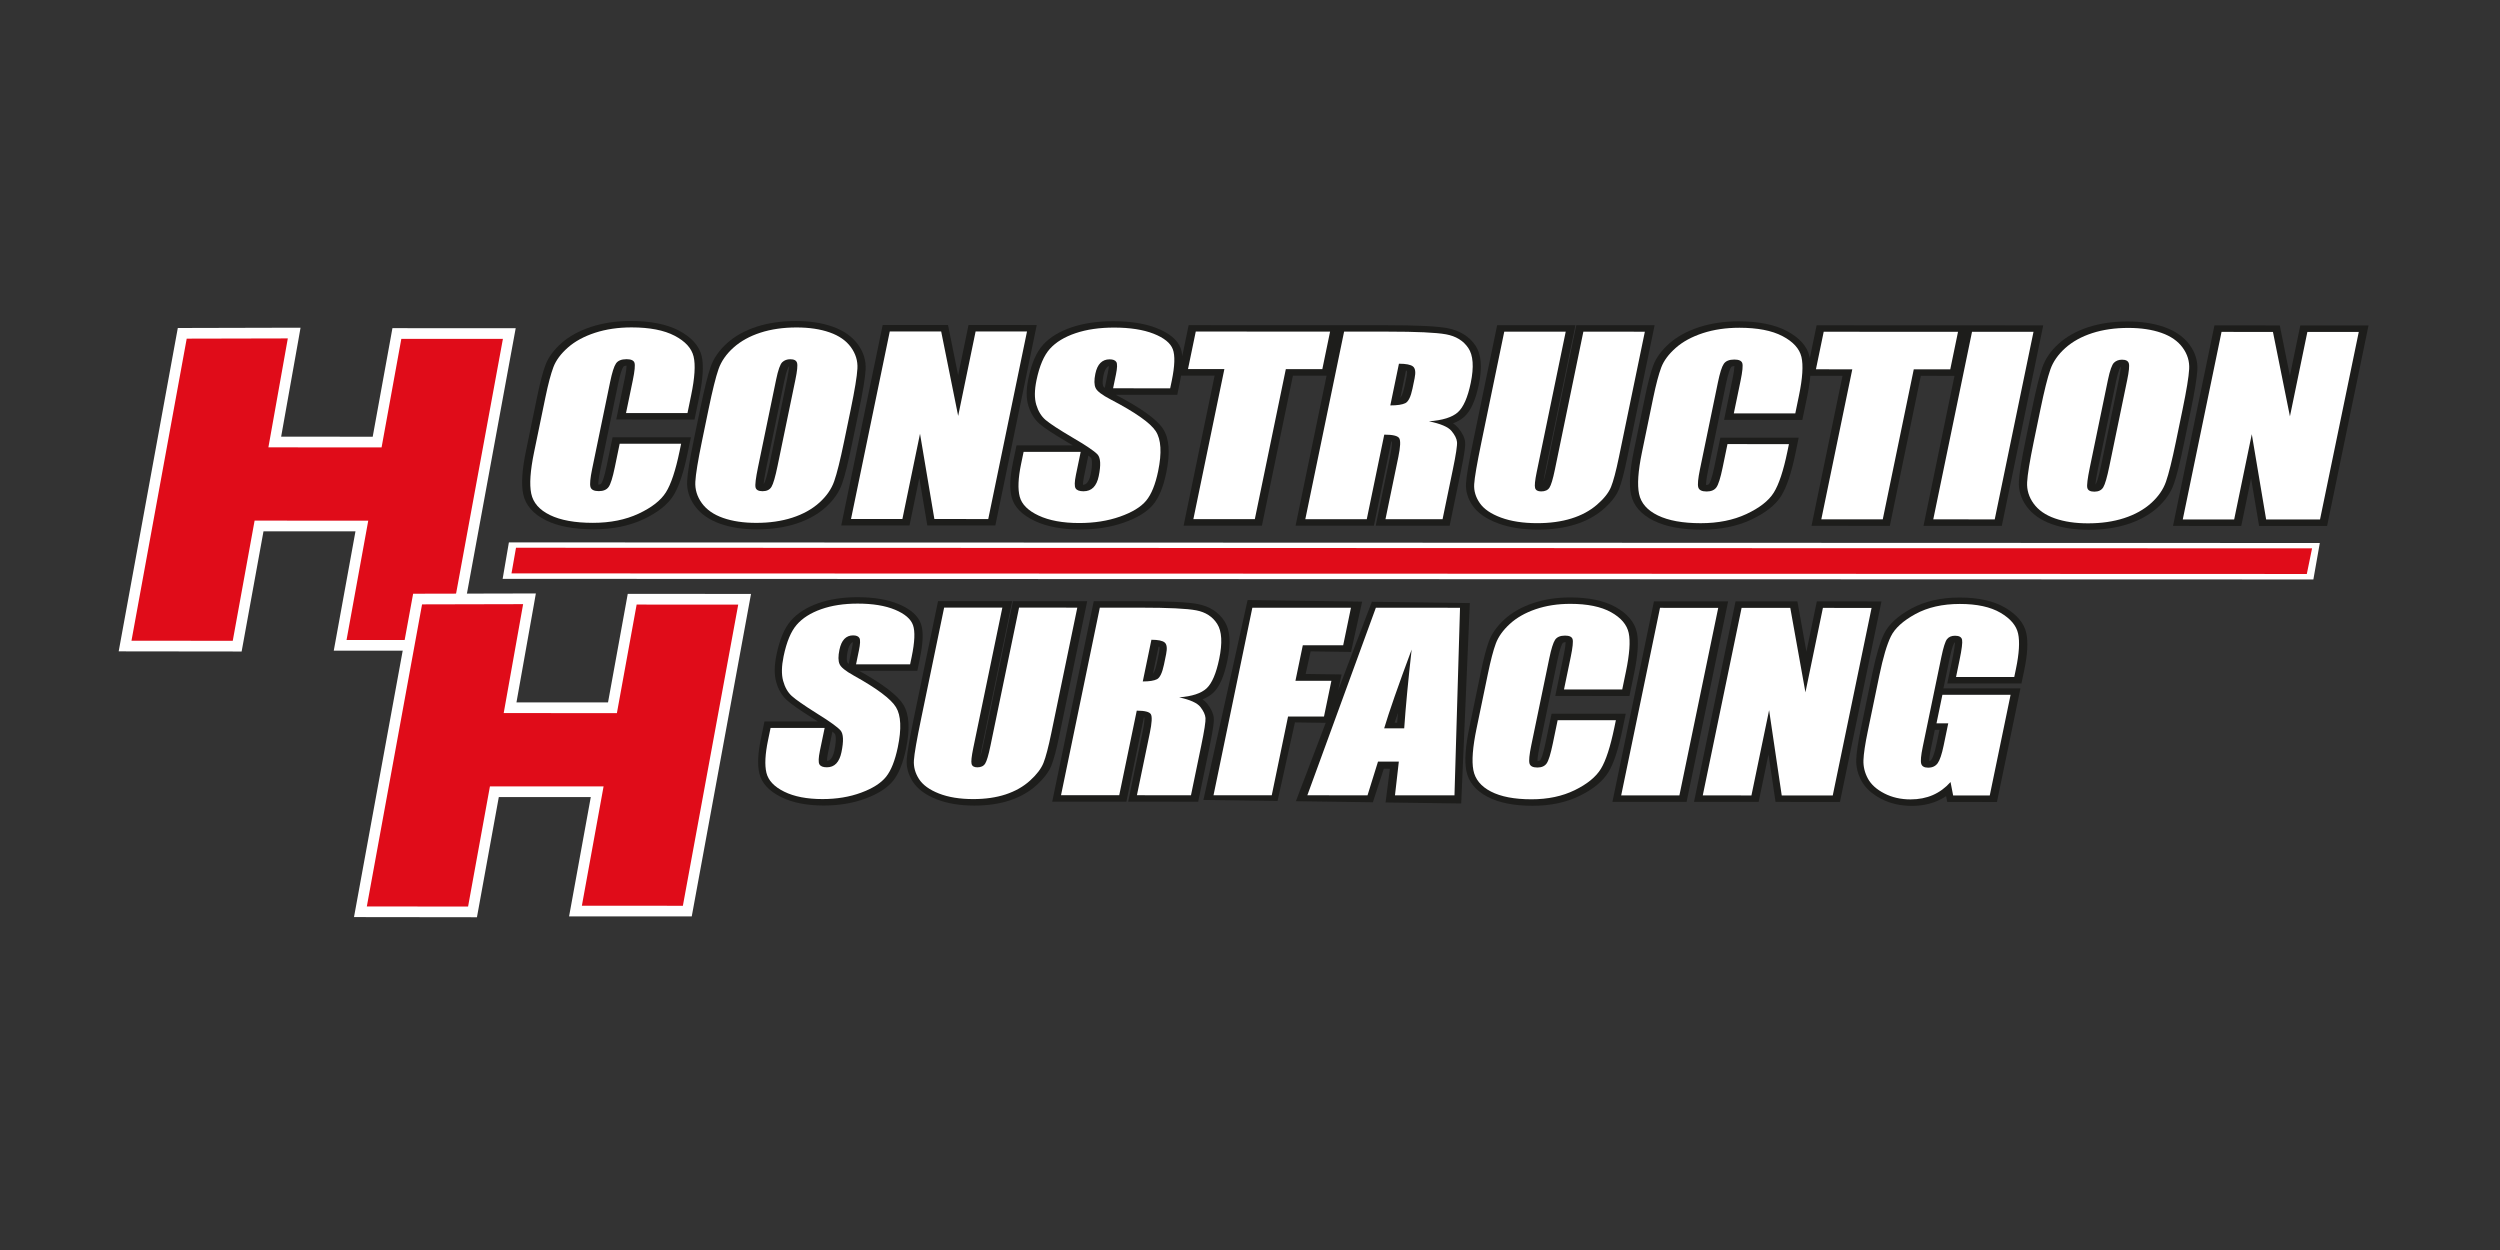 <?xml version="1.0" encoding="utf-8"?>
<!-- Generator: Adobe Illustrator 25.3.0, SVG Export Plug-In . SVG Version: 6.00 Build 0)  -->
<svg version="1.1" id="Layer_1" xmlns="http://www.w3.org/2000/svg" xmlns:xlink="http://www.w3.org/1999/xlink" x="0px" y="0px"
	 viewBox="0 0 120 60" style="enable-background:new 0 0 120 60;" xml:space="preserve">
<rect x="0" y="0" width="120" height="60" fill="#333333" stroke="none"/>
<style type="text/css">
	.st0{fill:#FFFFFF;}
	.st1{fill:#E00C19;}
	.st2{fill:#1D1D1B;}
</style>
<g>
	<g>
		<polygon class="st0" points="24.127,27.785 111.042,27.814 111.351,26.064 24.427,26.035 		"/>
		<polygon class="st1" points="110.979,26.321 24.768,26.292 24.552,27.523 110.727,27.551 		"/>
		<g>
			<path class="st2" d="M26.22,24.983c0.576,0.281,1.343,0.424,2.281,0.424
				c0.895,0,1.694-0.16,2.375-0.478c0.682-0.319,1.168-0.701,1.443-1.136
				c0.265-0.419,0.491-1.094,0.691-2.063l0.153-0.74l-3.759-0.001l-0.282,1.362
				c-0.129,0.624-0.222,0.802-0.255,0.849c-0.022,0.031-0.051,0.06-0.15,0.062
				c-0.002-0.091,0.012-0.282,0.091-0.667l0.864-4.181c0.119-0.575,0.21-0.752,0.244-0.801
				c0.014-0.02,0.039-0.057,0.161-0.062c-0.003,0.096-0.022,0.283-0.094,0.631l-0.404,1.954
				l3.759,0.001l0.225-1.086c0.183-0.883,0.22-1.526,0.116-1.964
				c-0.118-0.491-0.488-0.902-1.101-1.223c-0.58-0.303-1.354-0.457-2.301-0.457
				c-0.686-0-1.323,0.094-1.894,0.28c-0.574,0.187-1.055,0.449-1.427,0.778
				c-0.372,0.329-0.63,0.679-0.768,1.041c-0.129,0.339-0.258,0.829-0.396,1.496l-0.543,2.63
				c-0.191,0.923-0.235,1.604-0.136,2.082C25.225,24.252,25.598,24.68,26.22,24.983"/>
			<path class="st2" d="M33.306,21.099c-0.196,0.947-0.301,1.595-0.323,1.981
				c-0.024,0.431,0.101,0.837,0.37,1.207c0.277,0.381,0.69,0.669,1.228,0.858
				c0.503,0.176,1.093,0.265,1.755,0.265c0.686,0,1.316-0.091,1.874-0.271
				c0.562-0.182,1.041-0.447,1.421-0.788c0.38-0.341,0.646-0.724,0.791-1.139
				c0.136-0.39,0.295-1.029,0.486-1.952l0.319-1.54c0.195-0.947,0.301-1.595,0.323-1.981
				c0.024-0.431-0.1-0.837-0.37-1.207c-0.277-0.381-0.69-0.669-1.228-0.858
				c-0.503-0.176-1.093-0.265-1.755-0.265c-0.686-0-1.316,0.091-1.873,0.271
				c-0.563,0.182-1.041,0.447-1.421,0.788c-0.38,0.341-0.646,0.724-0.792,1.139
				c-0.136,0.389-0.295,1.028-0.486,1.951L33.306,21.099z M37.863,17.596
				c0.005-0.005,0.01-0.009,0.015-0.013c-0.006,0.1-0.027,0.271-0.086,0.559l-0.855,4.137
				c-0.136,0.657-0.223,0.864-0.262,0.93c-0.007,0.012-0.014,0.021-0.021,0.029
				c0.009-0.119,0.038-0.338,0.12-0.734l0.869-4.204C37.76,17.736,37.849,17.612,37.863,17.596"/>
			<polygon class="st2" points="43.656,25.223 44.127,22.942 44.511,25.223 47.776,25.224 49.764,15.602 
				46.489,15.6 45.991,18.013 45.505,15.6 42.368,15.599 40.38,25.222 			"/>
			<path class="st2" d="M49.361,19.475c0.11,0.364,0.294,0.659,0.547,0.877
				c0.224,0.193,0.665,0.482,1.349,0.886c0.086,0.05,0.166,0.098,0.24,0.142l-2.705-0.001
				l-0.17,0.821c-0.149,0.719-0.168,1.267-0.06,1.676c0.123,0.465,0.5,0.847,1.12,1.136
				c0.574,0.268,1.301,0.403,2.161,0.404c0.769,0,1.477-0.112,2.106-0.332
				c0.643-0.226,1.114-0.516,1.401-0.862c0.282-0.34,0.488-0.839,0.63-1.526
				c0.199-0.959,0.147-1.651-0.157-2.117c-0.293-0.449-1.034-0.982-2.263-1.628l2.949,0.001
				l0.121-0.587c0.024-0.117,0.045-0.229,0.062-0.336l1.609,0.001l-1.488,7.201l3.759,0.001
				l1.488-7.201l1.616,0.001l-1.488,7.201l3.759,0.001l0.835-4.043
				c0.012,0.002,0.023,0.003,0.032,0.005c0.005,0.085-0.002,0.273-0.081,0.657l-0.699,3.381
				l3.549,0.001l0.538-2.605c0.206-0.998,0.218-1.274,0.206-1.404
				c-0.021-0.217-0.134-0.449-0.336-0.691c-0.065-0.077-0.147-0.149-0.246-0.214
				c0.216-0.082,0.395-0.186,0.534-0.31c0.316-0.283,0.546-0.79,0.704-1.551
				c0.175-0.845,0.12-1.46-0.166-1.881c-0.297-0.437-0.768-0.724-1.362-0.831
				c-0.51-0.092-1.455-0.136-2.891-0.137l-2.253-0.001l-0.136-0l-7.12-0.002l-0.306,1.482
				c-0.013-0.148-0.04-0.276-0.082-0.385c-0.15-0.393-0.536-0.715-1.148-0.956
				c-0.556-0.219-1.257-0.33-2.083-0.331c-0.749-0-1.419,0.098-1.995,0.292
				c-0.589,0.199-1.051,0.481-1.374,0.839c-0.322,0.357-0.553,0.89-0.706,1.629
				C49.255,18.697,49.254,19.123,49.361,19.475 M67.536,17.797c0.007,0.042,0.009,0.126-0.022,0.278
				l-0.102,0.495c-0.083,0.399-0.176,0.501-0.194,0.518c-0,0-0.001,0-0.001,0l0.268-1.3
				C67.506,17.79,67.523,17.794,67.536,17.797 M52.351,22.774c-0.05,0.24-0.129,0.36-0.187,0.418
				c-0.053,0.053-0.106,0.076-0.183,0.079c-0-0.069,0.009-0.193,0.053-0.406l0.207-0.999
				c0.066,0.051,0.106,0.087,0.129,0.111C52.38,21.992,52.48,22.152,52.351,22.774 M53.225,17.569
				c-0.004,0.066-0.015,0.168-0.047,0.322l-0.15,0.729c-0.055-0.048-0.067-0.072-0.067-0.072
				l-0.003-0.007c-0.021-0.045-0.062-0.184,0.008-0.519c0.048-0.23,0.121-0.342,0.175-0.396
				C53.17,17.596,53.198,17.579,53.225,17.569"/>
			<path class="st2" d="M70.368,23.2c-0.022,0.375,0.086,0.737,0.321,1.076
				c0.245,0.352,0.656,0.637,1.224,0.847c0.536,0.198,1.18,0.299,1.914,0.299
				c0.657,0,1.254-0.082,1.777-0.245c0.529-0.165,0.985-0.411,1.354-0.731
				c0.367-0.318,0.618-0.638,0.746-0.95c0.12-0.292,0.248-0.776,0.394-1.479l1.324-6.406
				l-3.76-0.001l-1.419,6.865c-0.066,0.319-0.119,0.509-0.158,0.622
				c0.013-0.088,0.032-0.202,0.062-0.347l1.475-7.14l-3.759-0.001l-1.148,5.558
				C70.501,22.204,70.387,22.869,70.368,23.2"/>
			<path class="st2" d="M94.453,15.616l-0.136-0l-7.12-0.002l-0.325,1.574
				c-0.005-0.029-0.012-0.057-0.018-0.084c-0.117-0.491-0.488-0.902-1.101-1.223
				c-0.58-0.303-1.354-0.457-2.301-0.457c-0.687-0-1.324,0.094-1.894,0.28
				c-0.574,0.187-1.054,0.449-1.427,0.778c-0.372,0.329-0.63,0.679-0.768,1.04
				c-0.129,0.339-0.259,0.829-0.396,1.496l-0.544,2.63c-0.191,0.923-0.235,1.604-0.136,2.082
				c0.113,0.54,0.485,0.968,1.107,1.271c0.576,0.281,1.343,0.424,2.281,0.424
				c0.895,0,1.694-0.161,2.375-0.478c0.683-0.319,1.168-0.701,1.443-1.136
				c0.265-0.419,0.491-1.094,0.691-2.063l0.153-0.74l-3.759-0.001l-0.282,1.363
				c-0.129,0.624-0.222,0.802-0.255,0.849c-0.023,0.031-0.051,0.06-0.15,0.062
				c-0.002-0.091,0.012-0.282,0.091-0.667l0.864-4.181c0.119-0.575,0.21-0.752,0.244-0.801
				c0.014-0.02,0.039-0.057,0.162-0.062c-0.003,0.096-0.022,0.283-0.094,0.631l-0.404,1.954
				l3.759,0.001l0.225-1.086c0.081-0.39,0.133-0.733,0.157-1.032l1.546,0.001l-1.488,7.201
				l3.759,0.001l1.488-7.201l1.616,0.001l-1.488,7.201l3.759,0.001l1.988-9.623L94.453,15.616z"/>
			<path class="st2" d="M104.832,21.281l0.318-1.54c0.196-0.947,0.301-1.595,0.323-1.981
				c0.024-0.431-0.1-0.837-0.37-1.207c-0.277-0.381-0.69-0.669-1.229-0.858
				c-0.503-0.176-1.093-0.265-1.754-0.265c-0.686-0-1.316,0.091-1.874,0.271
				c-0.563,0.182-1.041,0.447-1.421,0.788c-0.38,0.341-0.646,0.724-0.791,1.139
				c-0.136,0.389-0.295,1.028-0.486,1.951l-0.318,1.54c-0.196,0.947-0.301,1.595-0.323,1.981
				c-0.024,0.431,0.101,0.837,0.37,1.207c0.277,0.381,0.69,0.669,1.228,0.858
				c0.503,0.176,1.093,0.265,1.754,0.265c0.686,0,1.317-0.091,1.874-0.271
				c0.562-0.182,1.041-0.447,1.421-0.788c0.38-0.341,0.646-0.724,0.791-1.139
				C104.483,22.842,104.641,22.204,104.832,21.281 M100.6,23.23
				c-0.007,0.012-0.014,0.021-0.021,0.029c0.009-0.119,0.038-0.337,0.12-0.734l0.869-4.204
				c0.117-0.564,0.206-0.688,0.22-0.704c0.005-0.005,0.01-0.009,0.015-0.013
				c-0.006,0.1-0.027,0.271-0.086,0.559l-0.855,4.137C100.726,22.957,100.64,23.165,100.6,23.23"
				/>
			<polygon class="st2" points="110.414,15.622 109.915,18.034 109.43,15.621 106.293,15.62 104.305,25.243 
				107.581,25.244 108.052,22.963 108.436,25.245 111.701,25.246 113.689,15.623 			"/>
			<path class="st0" d="M32.999,19.827l-2.95-0.001l0.324-1.564c0.094-0.455,0.121-0.739,0.081-0.852
				c-0.039-0.113-0.167-0.169-0.382-0.169c-0.243-0-0.412,0.069-0.505,0.206
				c-0.094,0.137-0.188,0.434-0.282,0.89l-0.864,4.181c-0.09,0.437-0.117,0.723-0.079,0.856
				c0.038,0.133,0.171,0.2,0.4,0.2c0.219,0,0.377-0.067,0.472-0.201
				c0.096-0.134,0.194-0.448,0.296-0.942l0.234-1.132l2.95,0.001l-0.073,0.351
				c-0.193,0.932-0.412,1.592-0.659,1.982c-0.246,0.39-0.684,0.731-1.312,1.024
				c-0.628,0.293-1.358,0.439-2.19,0.439c-0.864-0-1.551-0.125-2.06-0.373
				c-0.509-0.248-0.81-0.592-0.901-1.032c-0.092-0.44-0.046-1.1,0.136-1.982l0.543-2.63
				c0.134-0.649,0.263-1.135,0.386-1.46c0.123-0.324,0.354-0.637,0.695-0.937
				c0.34-0.3,0.774-0.536,1.303-0.709c0.529-0.172,1.113-0.258,1.753-0.258
				c0.869,0,1.558,0.134,2.069,0.401c0.51,0.267,0.813,0.599,0.908,0.997
				c0.096,0.398,0.057,1.017-0.117,1.858L32.999,19.827z"/>
			<path class="st0" d="M40.519,21.18c-0.187,0.905-0.346,1.545-0.478,1.921
				c-0.132,0.376-0.371,0.72-0.718,1.031c-0.347,0.311-0.778,0.55-1.294,0.717
				c-0.516,0.167-1.093,0.25-1.733,0.249c-0.608-0-1.136-0.079-1.587-0.237
				c-0.451-0.158-0.791-0.394-1.02-0.709c-0.229-0.315-0.333-0.658-0.313-1.029
				c0.02-0.371,0.127-1.019,0.318-1.946l0.318-1.54c0.187-0.904,0.346-1.545,0.478-1.921
				c0.132-0.376,0.371-0.72,0.718-1.031c0.347-0.311,0.778-0.55,1.294-0.717
				c0.516-0.167,1.093-0.25,1.734-0.25c0.607,0,1.136,0.079,1.587,0.237
				c0.451,0.158,0.791,0.394,1.02,0.709c0.229,0.315,0.334,0.658,0.313,1.029
				c-0.02,0.371-0.127,1.019-0.318,1.946L40.519,21.18z M38.18,18.221
				c0.087-0.419,0.113-0.687,0.078-0.803c-0.034-0.117-0.143-0.175-0.325-0.175
				c-0.154-0-0.282,0.047-0.383,0.142c-0.101,0.094-0.2,0.373-0.296,0.837l-0.869,4.204
				c-0.108,0.523-0.148,0.845-0.119,0.968c0.028,0.122,0.141,0.184,0.337,0.184
				c0.201,0,0.344-0.07,0.429-0.211c0.085-0.141,0.183-0.476,0.292-1.007L38.18,18.221z"/>
			<polygon class="st0" points="49.296,15.912 47.436,24.914 44.85,24.913 44.161,20.82 43.315,24.913 
				40.849,24.912 42.709,15.91 45.176,15.91 45.992,19.964 46.829,15.911 			"/>
			<path class="st0" d="M56.168,18.639l-2.74-0.001l0.138-0.667c0.065-0.311,0.07-0.51,0.018-0.595
				c-0.053-0.085-0.161-0.128-0.324-0.128c-0.178-0-0.324,0.058-0.439,0.172
				c-0.115,0.115-0.197,0.289-0.245,0.523c-0.062,0.301-0.058,0.527,0.013,0.679
				c0.066,0.152,0.306,0.336,0.72,0.551c1.186,0.619,1.908,1.127,2.167,1.523
				c0.259,0.397,0.297,1.036,0.115,1.919c-0.132,0.641-0.325,1.114-0.576,1.418
				c-0.253,0.304-0.671,0.559-1.255,0.764c-0.585,0.206-1.236,0.308-1.956,0.308
				c-0.79-0-1.439-0.119-1.948-0.357c-0.509-0.237-0.812-0.54-0.909-0.907
				c-0.097-0.367-0.076-0.888,0.064-1.563l0.122-0.589l2.74,0.001l-0.227,1.096
				c-0.07,0.337-0.076,0.554-0.019,0.65c0.057,0.096,0.184,0.145,0.38,0.145
				c0.196,0,0.355-0.061,0.476-0.183c0.121-0.122,0.206-0.304,0.256-0.545
				c0.11-0.53,0.09-0.877-0.058-1.04c-0.153-0.163-0.557-0.436-1.212-0.818
				c-0.654-0.386-1.082-0.666-1.284-0.84c-0.202-0.174-0.35-0.415-0.443-0.723
				c-0.093-0.308-0.09-0.701,0.009-1.179c0.143-0.69,0.358-1.194,0.646-1.512
				c0.288-0.319,0.698-0.568,1.23-0.748c0.532-0.18,1.149-0.269,1.85-0.269
				c0.766,0,1.398,0.099,1.898,0.295c0.499,0.197,0.805,0.444,0.919,0.743
				c0.114,0.298,0.097,0.805-0.051,1.521L56.168,18.639z"/>
			<polygon class="st0" points="63.844,15.917 63.472,17.718 61.72,17.717 60.232,24.918 57.282,24.917 
				58.77,17.716 57.024,17.716 57.397,15.914 			"/>
			<path class="st0" d="M64.517,15.917l2.088,0.001c1.392,0,2.326,0.043,2.801,0.129
				c0.475,0.086,0.832,0.303,1.07,0.654c0.238,0.351,0.278,0.909,0.12,1.677
				c-0.145,0.7-0.352,1.171-0.621,1.412c-0.269,0.241-0.731,0.385-1.386,0.433
				c0.56,0.115,0.921,0.269,1.082,0.462c0.161,0.193,0.25,0.37,0.265,0.531
				c0.016,0.161-0.051,0.605-0.202,1.332l-0.491,2.374l-2.74-0.001l0.618-2.992
				c0.099-0.482,0.113-0.78,0.041-0.895c-0.072-0.115-0.311-0.172-0.718-0.172l-0.839,4.059
				l-2.95-0.001L64.517,15.917z M67.149,17.458l-0.414,2.002c0.332,0,0.572-0.036,0.72-0.108
				c0.148-0.072,0.263-0.307,0.345-0.703l0.102-0.495c0.059-0.285,0.033-0.473-0.077-0.562
				C67.715,17.503,67.489,17.458,67.149,17.458"/>
			<path class="st0" d="M78.953,15.922l-1.244,6.017c-0.141,0.682-0.268,1.161-0.381,1.437
				c-0.113,0.276-0.337,0.56-0.673,0.85c-0.336,0.291-0.745,0.511-1.226,0.661
				c-0.482,0.15-1.029,0.225-1.641,0.225c-0.677-0-1.257-0.089-1.739-0.267
				c-0.482-0.178-0.821-0.41-1.019-0.696c-0.198-0.285-0.288-0.587-0.269-0.904
				c0.019-0.317,0.133-0.983,0.343-1.999l1.101-5.327l2.95,0.001l-1.395,6.75
				c-0.081,0.393-0.106,0.644-0.075,0.754c0.031,0.109,0.129,0.164,0.292,0.164
				c0.187,0,0.32-0.06,0.398-0.181c0.078-0.12,0.164-0.405,0.257-0.853l1.37-6.634
				L78.953,15.922z"/>
			<path class="st0" d="M86.174,19.844l-2.951-0.001l0.324-1.564c0.094-0.455,0.121-0.739,0.082-0.852
				c-0.04-0.113-0.167-0.169-0.382-0.169c-0.243-0-0.411,0.069-0.505,0.206
				c-0.094,0.137-0.188,0.434-0.282,0.89l-0.864,4.181c-0.09,0.437-0.117,0.723-0.079,0.856
				c0.038,0.133,0.171,0.2,0.4,0.2c0.22,0,0.377-0.067,0.472-0.201
				c0.095-0.134,0.194-0.448,0.296-0.942l0.234-1.132l2.95,0.001l-0.073,0.351
				c-0.192,0.932-0.412,1.592-0.658,1.982c-0.246,0.39-0.684,0.731-1.312,1.024
				c-0.628,0.293-1.358,0.439-2.189,0.439c-0.865-0-1.551-0.125-2.061-0.373
				c-0.509-0.248-0.809-0.592-0.901-1.032c-0.092-0.44-0.046-1.1,0.136-1.982l0.543-2.63
				c0.135-0.649,0.263-1.135,0.386-1.46c0.123-0.324,0.355-0.637,0.695-0.937
				c0.339-0.3,0.774-0.536,1.302-0.709c0.529-0.172,1.113-0.258,1.753-0.258
				c0.869,0,1.559,0.134,2.069,0.401c0.51,0.267,0.813,0.599,0.909,0.997
				c0.095,0.398,0.056,1.017-0.118,1.858L86.174,19.844z"/>
			<polygon class="st0" points="93.985,15.927 93.613,17.728 91.861,17.727 90.373,24.928 87.423,24.927 
				88.91,17.727 87.165,17.726 87.538,15.924 			"/>
			<polygon class="st0" points="97.608,15.928 95.747,24.93 92.797,24.929 94.657,15.927 			"/>
			<path class="st0" d="M104.444,21.202c-0.187,0.905-0.346,1.545-0.478,1.921
				c-0.131,0.376-0.37,0.72-0.717,1.031c-0.347,0.311-0.778,0.55-1.294,0.717
				c-0.516,0.167-1.093,0.25-1.733,0.249c-0.607-0-1.137-0.079-1.587-0.237
				c-0.451-0.158-0.791-0.394-1.02-0.709c-0.229-0.315-0.333-0.658-0.313-1.029
				c0.02-0.371,0.127-1.019,0.318-1.946l0.318-1.54c0.187-0.904,0.346-1.545,0.478-1.921
				c0.131-0.376,0.371-0.72,0.717-1.031c0.347-0.311,0.779-0.55,1.294-0.717
				c0.516-0.167,1.093-0.25,1.733-0.25c0.607,0,1.136,0.079,1.587,0.237
				c0.451,0.158,0.791,0.394,1.02,0.709c0.23,0.315,0.334,0.658,0.313,1.029
				c-0.02,0.371-0.127,1.019-0.318,1.946L104.444,21.202z M102.105,18.243
				c0.087-0.419,0.113-0.687,0.078-0.803c-0.034-0.117-0.143-0.175-0.325-0.175
				c-0.154-0-0.282,0.047-0.383,0.142c-0.101,0.094-0.2,0.373-0.296,0.837l-0.869,4.204
				c-0.108,0.523-0.148,0.845-0.119,0.968c0.029,0.122,0.141,0.184,0.337,0.184
				c0.201,0,0.344-0.07,0.429-0.211c0.085-0.141,0.183-0.476,0.292-1.007L102.105,18.243z"/>
			<polygon class="st0" points="113.221,15.933 111.361,24.935 108.775,24.935 108.086,20.841 107.24,24.934 
				104.773,24.933 106.634,15.931 109.101,15.932 109.917,19.986 110.754,15.932 			"/>
			<path class="st2" d="M43.363,33.827c-0.273-0.449-0.968-0.982-2.125-1.628l2.794,0.001l0.121-0.587
				c0.159-0.769,0.177-1.313,0.056-1.661c-0.137-0.393-0.499-0.715-1.077-0.956
				c-0.524-0.219-1.187-0.33-1.969-0.331c-0.709-0-1.346,0.098-1.893,0.292
				c-0.56,0.199-1.001,0.481-1.311,0.839c-0.309,0.357-0.534,0.89-0.687,1.629
				c-0.108,0.523-0.114,0.949-0.017,1.301c0.1,0.364,0.271,0.659,0.509,0.877
				c0.21,0.193,0.624,0.482,1.268,0.886c0.081,0.051,0.156,0.098,0.225,0.142l-2.562-0.001
				l-0.17,0.82c-0.149,0.719-0.173,1.267-0.076,1.676c0.111,0.465,0.464,0.847,1.048,1.136
				c0.541,0.268,1.227,0.403,2.042,0.404c0.728,0,1.401-0.112,1.998-0.333
				c0.611-0.226,1.061-0.516,1.337-0.862c0.27-0.34,0.471-0.839,0.614-1.526
				C43.687,34.985,43.646,34.293,43.363,33.827 M40.685,31.273c0.048-0.23,0.119-0.342,0.17-0.395
				c0.03-0.031,0.057-0.048,0.082-0.058c-0.004,0.066-0.017,0.168-0.049,0.322l-0.151,0.729
				c-0.051-0.048-0.062-0.072-0.062-0.072l-0.003-0.007C40.653,31.747,40.616,31.607,40.685,31.273
				 M39.695,36.521c0-0.069,0.01-0.193,0.054-0.406l0.207-0.999
				c0.062,0.051,0.099,0.087,0.121,0.111c0.01,0.015,0.102,0.175-0.026,0.797
				c-0.05,0.24-0.126,0.36-0.182,0.418C39.818,36.495,39.767,36.518,39.695,36.521"/>
			<path class="st2" d="M50.858,35.263l1.327-6.406l-3.561-0.001l-1.422,6.865
				c-0.066,0.319-0.119,0.509-0.157,0.622c0.013-0.088,0.033-0.202,0.063-0.347l1.478-7.14
				l-3.56-0.001l-1.151,5.558c-0.215,1.037-0.33,1.702-0.352,2.033
				c-0.025,0.375,0.073,0.737,0.292,1.076c0.227,0.352,0.614,0.637,1.149,0.847
				c0.506,0.198,1.114,0.299,1.81,0.299c0.622,0,1.189-0.082,1.685-0.245
				c0.503-0.165,0.937-0.41,1.291-0.731c0.352-0.318,0.593-0.638,0.718-0.95
				C50.585,36.45,50.713,35.966,50.858,35.263"/>
			<path class="st2" d="M58.263,34.473c-0.017-0.217-0.122-0.449-0.31-0.69
				c-0.061-0.077-0.137-0.149-0.231-0.215c0.206-0.082,0.376-0.186,0.509-0.31
				c0.303-0.283,0.526-0.79,0.684-1.551c0.175-0.845,0.131-1.46-0.136-1.881
				c-0.276-0.437-0.72-0.724-1.281-0.831c-0.482-0.092-1.377-0.137-2.736-0.137l-2.263-0.001
				l-1.992,9.623l3.56,0.001l0.837-4.043c0.011,0.002,0.021,0.003,0.03,0.005
				c0.004,0.086-0.005,0.273-0.084,0.657L54.152,38.481l3.361,0.001l0.54-2.606
				C58.259,34.879,58.274,34.602,58.263,34.473 M55.658,31.047c0.006,0.042,0.007,0.126-0.024,0.277
				l-0.102,0.495c-0.083,0.399-0.173,0.501-0.19,0.518c-0,0-0.001,0-0.001,0
				l0.269-1.3C55.63,31.041,55.645,31.044,55.658,31.047"/>
			<path class="st2" d="M65.849,28.884l-1.619,4.251l0.168-0.761l-1.726-0.024l0.239-1.084l1.938,0.027
				l0.534-2.415l-5.498-0.076l-2.122,9.595l3.56,0.049l0.834-3.77l1.477,0.02l-1.432,3.762
				l3.696,0.051l0.525-1.611l0.291,0.004l-0.207,1.616l3.631,0.05l0.414-9.619L65.849,28.884z
				 M66.942,34.688c0.049-0.148,0.105-0.309,0.165-0.48c-0.016,0.166-0.031,0.327-0.044,0.482
				L66.942,34.688z"/>
			<path class="st2" d="M78.036,34.259l-3.561-0.001l-0.282,1.363c-0.129,0.624-0.219,0.802-0.251,0.849
				c-0.022,0.032-0.049,0.06-0.143,0.062c-0.001-0.091,0.014-0.282,0.094-0.667l0.866-4.181
				c0.119-0.575,0.207-0.752,0.241-0.801c0.013-0.02,0.037-0.057,0.153-0.062
				c-0.004,0.096-0.024,0.283-0.096,0.631l-0.404,1.954l3.56,0.001l0.225-1.086
				c0.183-0.883,0.226-1.526,0.132-1.964c-0.106-0.491-0.452-0.903-1.029-1.223
				c-0.545-0.303-1.277-0.457-2.174-0.457c-0.65-0-1.255,0.094-1.797,0.28
				c-0.546,0.187-1.004,0.449-1.361,0.778c-0.356,0.329-0.605,0.678-0.739,1.04
				c-0.126,0.339-0.254,0.829-0.392,1.496l-0.545,2.63c-0.191,0.923-0.241,1.604-0.152,2.082
				c0.1,0.54,0.448,0.967,1.034,1.271c0.542,0.281,1.267,0.424,2.155,0.424
				c0.848,0,1.607-0.16,2.255-0.478c0.65-0.319,1.114-0.701,1.379-1.136
				c0.256-0.419,0.478-1.094,0.678-2.063L78.036,34.259z"/>
			<polygon class="st2" points="79.389,28.866 77.397,38.489 80.957,38.49 82.95,28.867 			"/>
			<polygon class="st2" points="87.208,28.868 86.709,31.281 86.276,28.868 83.306,28.867 81.313,38.49 
				84.415,38.491 84.888,36.21 85.226,38.491 88.318,38.492 90.311,28.869 			"/>
			<path class="st2" d="M96.243,29.166c-0.549-0.321-1.282-0.484-2.178-0.485
				c-0.898-0-1.681,0.179-2.326,0.532c-0.645,0.354-1.081,0.755-1.297,1.195
				c-0.202,0.412-0.39,1.045-0.574,1.934l-0.554,2.675c-0.132,0.639-0.202,1.108-0.214,1.435
				c-0.013,0.358,0.072,0.705,0.251,1.032c0.189,0.345,0.508,0.634,0.948,0.862
				c0.433,0.224,0.927,0.337,1.467,0.337c0.45,0,0.864-0.081,1.231-0.241
				c0.145-0.063,0.283-0.139,0.415-0.227l0.054,0.279l2.387,0.001l1.129-5.452l-3.698-0.001
				l0.295-1.423c0.125-0.603,0.207-0.732,0.223-0.753c0.01-0.014,0.021-0.025,0.04-0.032
				c-0.006,0.11-0.032,0.332-0.122,0.765l-0.25,1.207l3.561,0.001l0.129-0.62
				c0.162-0.78,0.195-1.367,0.103-1.795C97.159,29.914,96.816,29.502,96.243,29.166 M93.095,35.029
				l-0.141,0.678c-0.104,0.501-0.196,0.684-0.242,0.749c-0.035,0.048-0.069,0.069-0.112,0.078
				c0-0.088,0.015-0.264,0.083-0.596l0.188-0.909L93.095,35.029z"/>
			<path class="st0" d="M43.685,31.889l-2.595-0.001l0.138-0.667c0.065-0.312,0.073-0.51,0.024-0.595
				c-0.048-0.085-0.151-0.128-0.305-0.128c-0.168-0-0.307,0.057-0.418,0.172
				c-0.11,0.115-0.189,0.289-0.237,0.523c-0.062,0.301-0.061,0.527,0.005,0.679
				c0.061,0.152,0.287,0.336,0.676,0.551c1.116,0.619,1.794,1.127,2.035,1.523
				c0.241,0.397,0.27,1.036,0.087,1.919c-0.133,0.641-0.32,1.114-0.562,1.418
				c-0.242,0.304-0.641,0.559-1.197,0.764c-0.556,0.206-1.175,0.308-1.856,0.308
				c-0.748-0-1.362-0.119-1.841-0.357c-0.48-0.237-0.763-0.54-0.851-0.907
				c-0.088-0.367-0.062-0.888,0.078-1.563l0.122-0.589l2.595,0.001l-0.227,1.095
				c-0.07,0.337-0.078,0.554-0.025,0.65c0.053,0.096,0.173,0.145,0.358,0.145
				c0.186,0,0.337-0.061,0.453-0.183c0.116-0.122,0.199-0.304,0.249-0.545
				c0.11-0.53,0.095-0.877-0.044-1.04c-0.143-0.163-0.523-0.436-1.138-0.818
				c-0.615-0.386-1.017-0.666-1.207-0.84c-0.19-0.174-0.327-0.415-0.411-0.723
				c-0.085-0.308-0.077-0.701,0.022-1.179c0.143-0.69,0.352-1.194,0.628-1.512
				c0.276-0.319,0.667-0.568,1.174-0.748c0.506-0.18,1.091-0.269,1.755-0.269
				c0.726,0,1.324,0.099,1.794,0.295c0.47,0.197,0.758,0.444,0.862,0.743
				c0.104,0.298,0.082,0.805-0.066,1.521L43.685,31.889z"/>
			<path class="st0" d="M51.71,29.167l-1.246,6.016c-0.141,0.682-0.267,1.161-0.377,1.437
				c-0.11,0.276-0.326,0.559-0.647,0.85c-0.322,0.291-0.711,0.511-1.169,0.662
				c-0.458,0.15-0.977,0.225-1.557,0.224c-0.642-0-1.19-0.089-1.644-0.267
				c-0.454-0.178-0.774-0.41-0.958-0.695c-0.184-0.285-0.266-0.587-0.244-0.904
				c0.021-0.317,0.137-0.983,0.348-1.999l1.103-5.327l2.794,0.001l-1.398,6.75
				c-0.081,0.393-0.108,0.644-0.079,0.753c0.028,0.109,0.12,0.164,0.274,0.164
				c0.177,0,0.304-0.06,0.379-0.181c0.076-0.121,0.16-0.405,0.253-0.853l1.374-6.634
				L51.71,29.167z"/>
			<path class="st0" d="M52.792,29.167l1.978,0.001c1.319,0,2.202,0.043,2.652,0.129
				c0.449,0.086,0.784,0.303,1.006,0.654c0.222,0.351,0.253,0.909,0.094,1.677
				c-0.145,0.7-0.347,1.171-0.605,1.412c-0.258,0.241-0.697,0.385-1.318,0.433
				c0.529,0.115,0.869,0.269,1.02,0.462c0.15,0.193,0.232,0.37,0.245,0.531
				c0.013,0.161-0.056,0.605-0.206,1.332L57.167,38.172l-2.595-0.001l0.62-2.992
				c0.1-0.482,0.116-0.78,0.05-0.895c-0.067-0.115-0.293-0.172-0.678-0.173l-0.841,4.059
				l-2.794-0.001L52.792,29.167z M55.268,30.708l-0.415,2.002c0.314,0,0.542-0.036,0.683-0.108
				c0.141-0.072,0.252-0.307,0.335-0.703l0.102-0.495c0.059-0.286,0.037-0.473-0.066-0.562
				C55.804,30.753,55.59,30.709,55.268,30.708"/>
			<polygon class="st0" points="60.113,29.17 64.846,29.171 64.473,30.973 62.535,30.972 62.181,32.679 
				63.907,32.68 63.552,34.392 61.827,34.392 61.044,38.173 58.249,38.172 			"/>
			<path class="st0" d="M70.081,29.173l-0.266,9.003L66.959,38.175l0.185-1.618l-1-0l-0.503,1.618
				l-2.889-0.001l3.289-9.002L70.081,29.173z M67.402,34.961c0.07-1.02,0.189-2.28,0.357-3.781
				c-0.642,1.724-1.082,2.984-1.319,3.781L67.402,34.961z"/>
			<path class="st0" d="M77.867,33.096l-2.795-0.001l0.324-1.565c0.094-0.455,0.123-0.739,0.087-0.852
				c-0.036-0.113-0.156-0.169-0.36-0.169c-0.23-0-0.39,0.068-0.481,0.205
				c-0.09,0.137-0.183,0.434-0.277,0.89l-0.866,4.181c-0.09,0.438-0.119,0.723-0.085,0.856
				c0.035,0.133,0.16,0.2,0.377,0.2c0.208,0,0.358-0.067,0.45-0.2
				c0.092-0.134,0.189-0.448,0.292-0.942l0.234-1.131l2.795,0.001l-0.073,0.351
				c-0.193,0.932-0.408,1.593-0.646,1.983c-0.238,0.39-0.656,0.731-1.254,1.024
				c-0.599,0.293-1.292,0.44-2.08,0.439c-0.818-0-1.468-0.125-1.947-0.373
				c-0.48-0.248-0.76-0.593-0.842-1.032c-0.082-0.439-0.031-1.1,0.152-1.982l0.545-2.63
				c0.134-0.649,0.261-1.135,0.382-1.46c0.12-0.324,0.343-0.637,0.669-0.937
				c0.325-0.3,0.739-0.536,1.242-0.709c0.503-0.172,1.057-0.258,1.663-0.258
				c0.823,0,1.475,0.134,1.955,0.4c0.48,0.267,0.763,0.599,0.849,0.997
				c0.086,0.398,0.041,1.017-0.133,1.857L77.867,33.096z"/>
			<polygon class="st0" points="82.475,29.177 80.611,38.18 77.817,38.179 79.681,29.176 			"/>
			<polygon class="st0" points="89.836,29.18 87.972,38.182 85.523,38.181 84.917,34.088 84.069,38.181 
				81.733,38.18 83.597,29.178 85.933,29.178 86.661,33.232 87.5,29.179 			"/>
			<path class="st0" d="M96.684,32.496l-2.794-0.001l0.169-0.817c0.107-0.515,0.147-0.838,0.121-0.968
				c-0.026-0.13-0.139-0.195-0.338-0.195c-0.172-0-0.301,0.056-0.387,0.167
				c-0.085,0.111-0.175,0.397-0.27,0.856l-0.895,4.32c-0.084,0.404-0.108,0.67-0.072,0.798
				c0.035,0.128,0.146,0.192,0.332,0.192c0.204,0,0.357-0.072,0.46-0.217
				c0.103-0.144,0.198-0.426,0.285-0.845l0.221-1.067l-0.564-0l0.283-1.368l3.273,0.001
				l-1,4.832l-1.757-0.001l-0.125-0.645c-0.248,0.278-0.532,0.486-0.85,0.625
				c-0.319,0.139-0.676,0.208-1.07,0.208c-0.469-0-0.889-0.096-1.259-0.287
				c-0.37-0.191-0.632-0.427-0.786-0.709c-0.154-0.282-0.226-0.578-0.215-0.887
				c0.011-0.309,0.08-0.774,0.209-1.393l0.554-2.675c0.178-0.86,0.363-1.485,0.554-1.874
				c0.191-0.389,0.583-0.746,1.174-1.07c0.592-0.324,1.303-0.486,2.136-0.486
				c0.819,0,1.469,0.141,1.95,0.423c0.482,0.282,0.764,0.617,0.847,1.004
				c0.084,0.387,0.049,0.95-0.104,1.688L96.684,32.496z"/>
		</g>
	</g>
	<g>
		<g>
			<polygon class="st1" points="6.004,31.01 8.749,16 14.12,15.987 13.188,21.217 18.102,21.218 
				19.05,16.007 24.446,16.009 21.695,30.977 16.328,30.975 17.37,25.248 12.434,25.247 
				11.385,31.016 			"/>
			<path class="st0" d="M13.815,16.244l-0.932,5.229l5.433,0.002l0.948-5.211l4.876,0.002L21.482,30.721
				l-4.848-0.002l1.042-5.727l-5.455-0.002l-1.049,5.769L6.311,30.754l2.651-14.499L13.815,16.244
				 M14.426,15.73l-0.613,0.001L8.961,15.743l-0.426,0.001l-0.077,0.419l-2.651,14.499l-0.11,0.603
				l0.613,0.001l4.86,0.006l0.428,0.001l0.077-0.421l0.973-5.349l4.415,0.001l-0.932,5.124
				l-0.11,0.603l0.613,0l4.848,0.002l0.427,0l0.077-0.419l2.657-14.456l0.111-0.604
				l-0.614-0l-4.876-0.002l-0.427-0l-0.076,0.42l-0.871,4.79l-4.395-0.001l0.825-4.627
				L14.426,15.73L14.426,15.73z"/>
		</g>
		<g>
			<polygon class="st1" points="17.299,43.766 20.044,28.755 25.415,28.743 24.483,33.972 29.397,33.974 
				30.345,28.763 35.741,28.765 32.99,43.733 27.623,43.731 28.665,38.004 23.729,38.002 
				22.68,43.772 			"/>
			<path class="st0" d="M25.11,28.999l-0.932,5.229l5.433,0.002l0.948-5.211l4.876,0.002l-2.657,14.456
				l-4.848-0.002l1.042-5.727l-5.455-0.002l-1.049,5.769l-4.86-0.006l2.651-14.499L25.11,28.999
				 M25.721,28.486l-0.613,0.001l-4.852,0.011l-0.426,0.001l-0.077,0.419l-2.651,14.499l-0.11,0.603
				l0.613,0.001l4.86,0.006l0.428,0.001l0.077-0.421l0.973-5.349l4.415,0.001l-0.932,5.124
				l-0.11,0.603l0.613,0l4.848,0.002l0.427,0l0.077-0.42l2.657-14.456l0.111-0.604
				l-0.614-0l-4.876-0.002l-0.427-0l-0.076,0.42l-0.871,4.79l-4.395-0.001l0.825-4.627
				L25.721,28.486L25.721,28.486z"/>
		</g>
	</g>
</g>
</svg>
